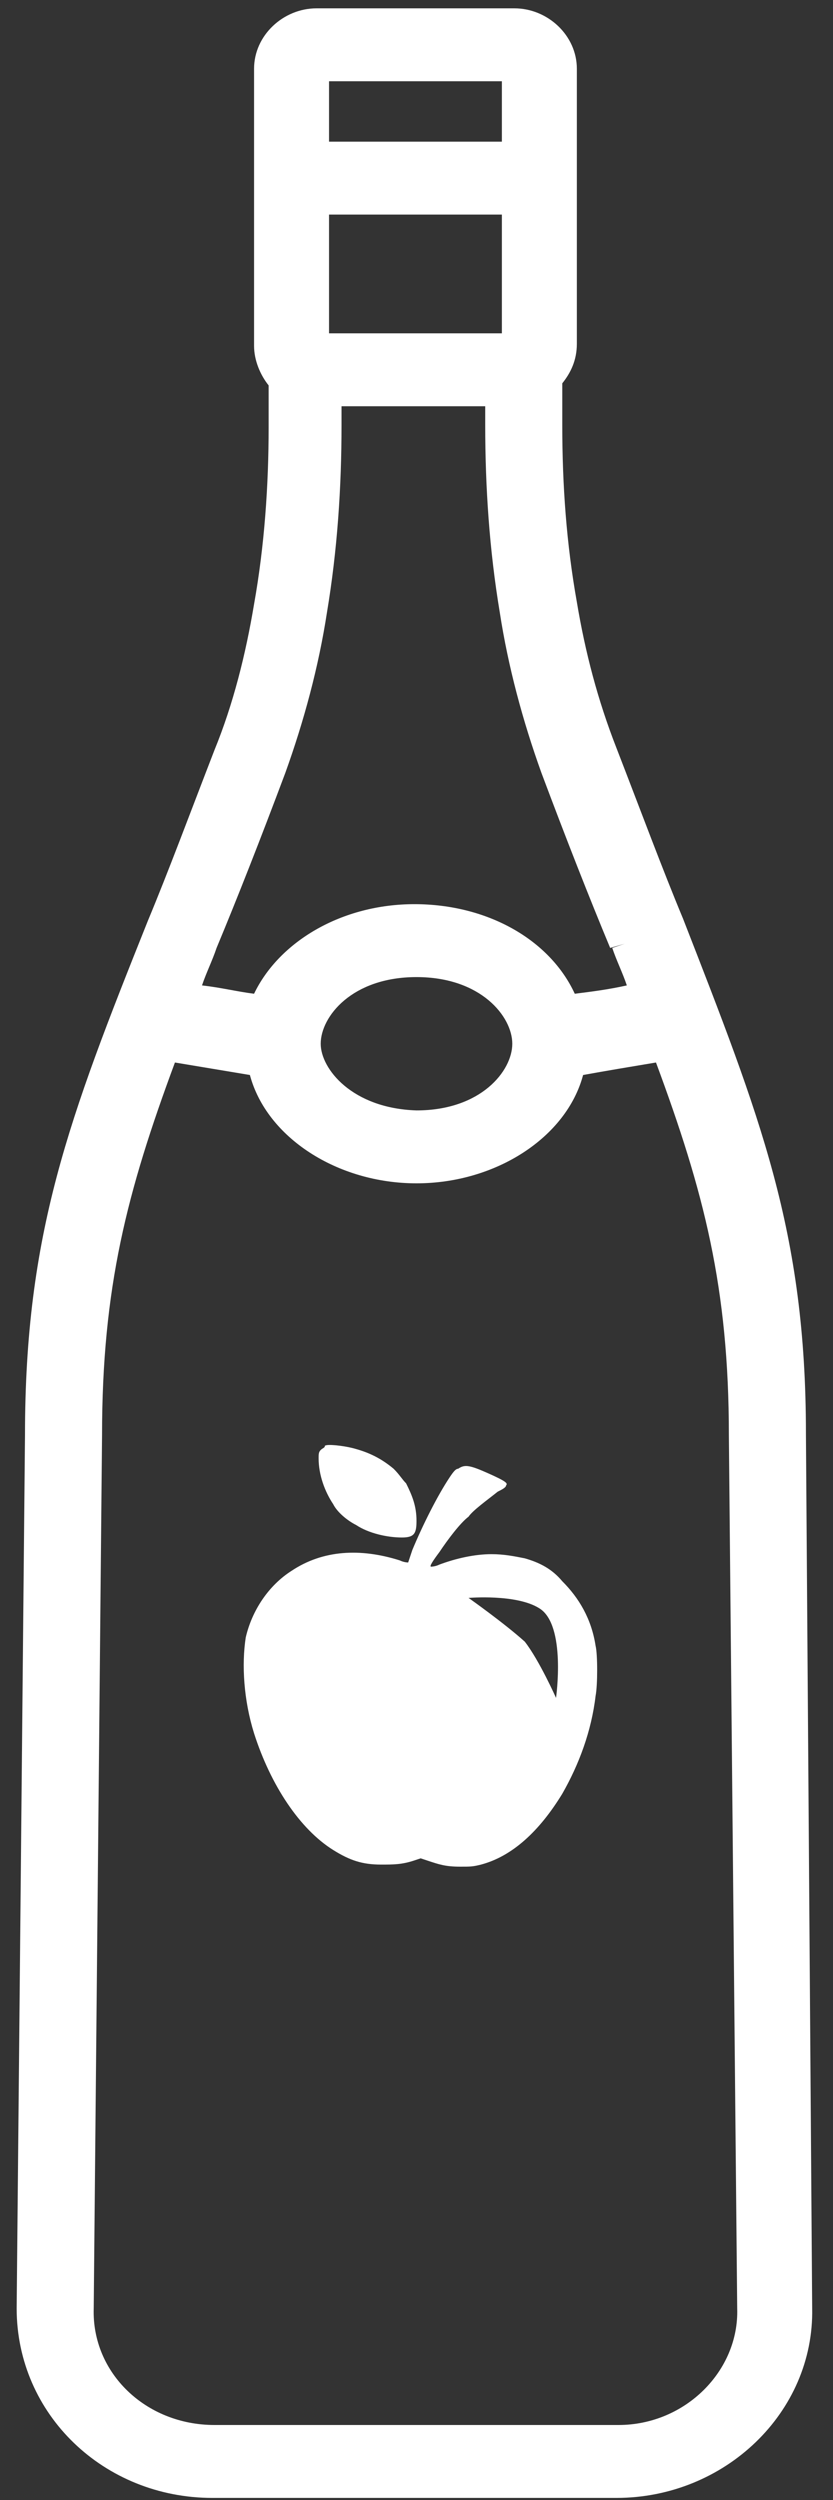 <svg width="40" height="120" viewBox="0 0 40 120" fill="none" xmlns="http://www.w3.org/2000/svg">
<rect x="0" y="0" width="40" height="120" fill="#333333" stroke="none"/>
<path d="M38.7 68.8C38.7 59.1 36.5 53.6 32.8 44.1C31.8 41.7 30.8 39 29.6 35.9C28.7 33.6 28.1 31.3 27.7 28.9C27.2 26.1 27 23.3 27 20.4V18.4C27.4 17.9 27.7 17.3 27.7 16.5V10.2V9.7V7.4V6.8V3.3C27.7 1.7 26.3 0.4 24.7 0.4H15.2C13.6 0.4 12.2 1.7 12.2 3.3V16.6C12.2 17.3 12.5 18 12.9 18.5V20.5C12.9 23.3 12.7 26.2 12.2 29C11.8 31.4 11.2 33.8 10.3 36C9.1 39.1 8.1 41.8 7.1 44.2C3.3 53.7 1.2 59.2 1.2 68.9L0.8 110.8C0.8 115.9 5 119.9 10.2 119.9H19.9H20.5H29.6C34.8 119.9 39.1 115.8 39 110.8L38.7 68.8ZM15.8 3.9H24.1V6.8H15.8V3.9ZM15.8 10.3H24.1V16H15.8V10.3ZM10.4 45.5C11.4 43.1 12.5 40.3 13.7 37.1C14.6 34.6 15.3 32 15.7 29.4C16.2 26.4 16.4 23.4 16.4 20.4V19.5H23.3V20.4C23.3 23.4 23.5 26.4 24 29.4C24.4 32 25.1 34.6 26 37.1C27.2 40.3 28.3 43.1 29.3 45.5L30 45.3L29.4 45.5C29.6 46.1 29.9 46.7 30.1 47.3C29.2 47.5 28.4 47.6 27.6 47.7C26.4 45.1 23.4 43.4 19.9 43.4C16.4 43.4 13.4 45.2 12.2 47.7C11.4 47.6 10.6 47.4 9.7 47.3C9.9 46.7 10.2 46.1 10.4 45.5ZM24.6 50.1C24.6 51.4 23.1 53.3 20 53.3C16.9 53.2 15.4 51.3 15.4 50.1C15.4 48.8 16.9 46.9 20 46.9C23.1 46.9 24.6 48.8 24.6 50.1ZM29.7 116.4H20H19.4H10.3C7 116.4 4.4 113.9 4.5 110.8L4.9 68.9C4.9 61.8 6.1 57.2 8.4 51C9.6 51.2 10.8 51.4 12 51.6C12.8 54.6 16.2 56.8 20 56.8C23.8 56.8 27.2 54.6 28 51.6C29.1 51.4 30.3 51.2 31.5 51C33.8 57.2 35 61.8 35 68.9L35.4 110.8C35.5 113.8 32.9 116.4 29.7 116.4Z" fill="white"/>
<path d="M27 75.9C26.5 75.3 25.9 75 25.2 74.8C24.7 74.7 24.2 74.6 23.6 74.6C22.8 74.6 21.9 74.8 21.1 75.1C20.9 75.2 20.7 75.2 20.7 75.2C20.6 75.2 20.8 74.9 21.1 74.5C21.5 73.9 22.1 73.1 22.5 72.8C22.7 72.5 23.4 72 23.9 71.6C24.1 71.5 24.3 71.4 24.3 71.3C24.4 71.2 24.3 71.1 23.4 70.7C22.5 70.3 22.3 70.3 22 70.5C21.9 70.5 21.8 70.6 21.6 70.9C21 71.8 20.3 73.2 19.8 74.4C19.7 74.7 19.6 75 19.6 75C19.6 75 19.4 75 19.2 74.9C17.3 74.3 15.5 74.4 14 75.4C12.9 76.1 12.1 77.3 11.8 78.6C11.6 79.9 11.7 81.6 12.2 83.2C13 85.7 14.4 87.8 16 88.8C16.8 89.3 17.4 89.5 18.3 89.5C18.9 89.5 19.3 89.5 19.9 89.3L20.2 89.2L20.5 89.3C21.1 89.5 21.4 89.6 22.1 89.6C22.6 89.6 22.7 89.6 23.1 89.5C24.6 89.1 25.9 87.9 27 86.1C27.8 84.7 28.4 83.1 28.6 81.4C28.7 80.9 28.7 79.4 28.6 79C28.4 77.7 27.8 76.7 27 75.9ZM26.7 81.5C26.7 81.5 25.9 79.7 25.2 78.8C24.2 77.9 22.5 76.7 22.5 76.7C22.5 76.7 24.8 76.5 25.9 77.2C27.2 78 26.7 81.5 26.7 81.5Z" fill="white"/>
<path d="M17.1 73.2C17.7 73.6 18.6 73.8 19.3 73.8C19.9 73.8 20 73.6 20 73C20 72.3 19.8 71.8 19.5 71.2C19.3 71 19.2 70.8 18.9 70.5C18.3 70 17.7 69.7 16.9 69.5C16.5 69.4 15.7 69.3 15.6 69.4C15.6 69.5 15.5 69.5 15.4 69.6C15.3 69.7 15.3 69.8 15.3 70C15.3 70.8 15.6 71.6 16 72.2C16.2 72.6 16.7 73 17.1 73.2Z" fill="white"/>
</svg>
